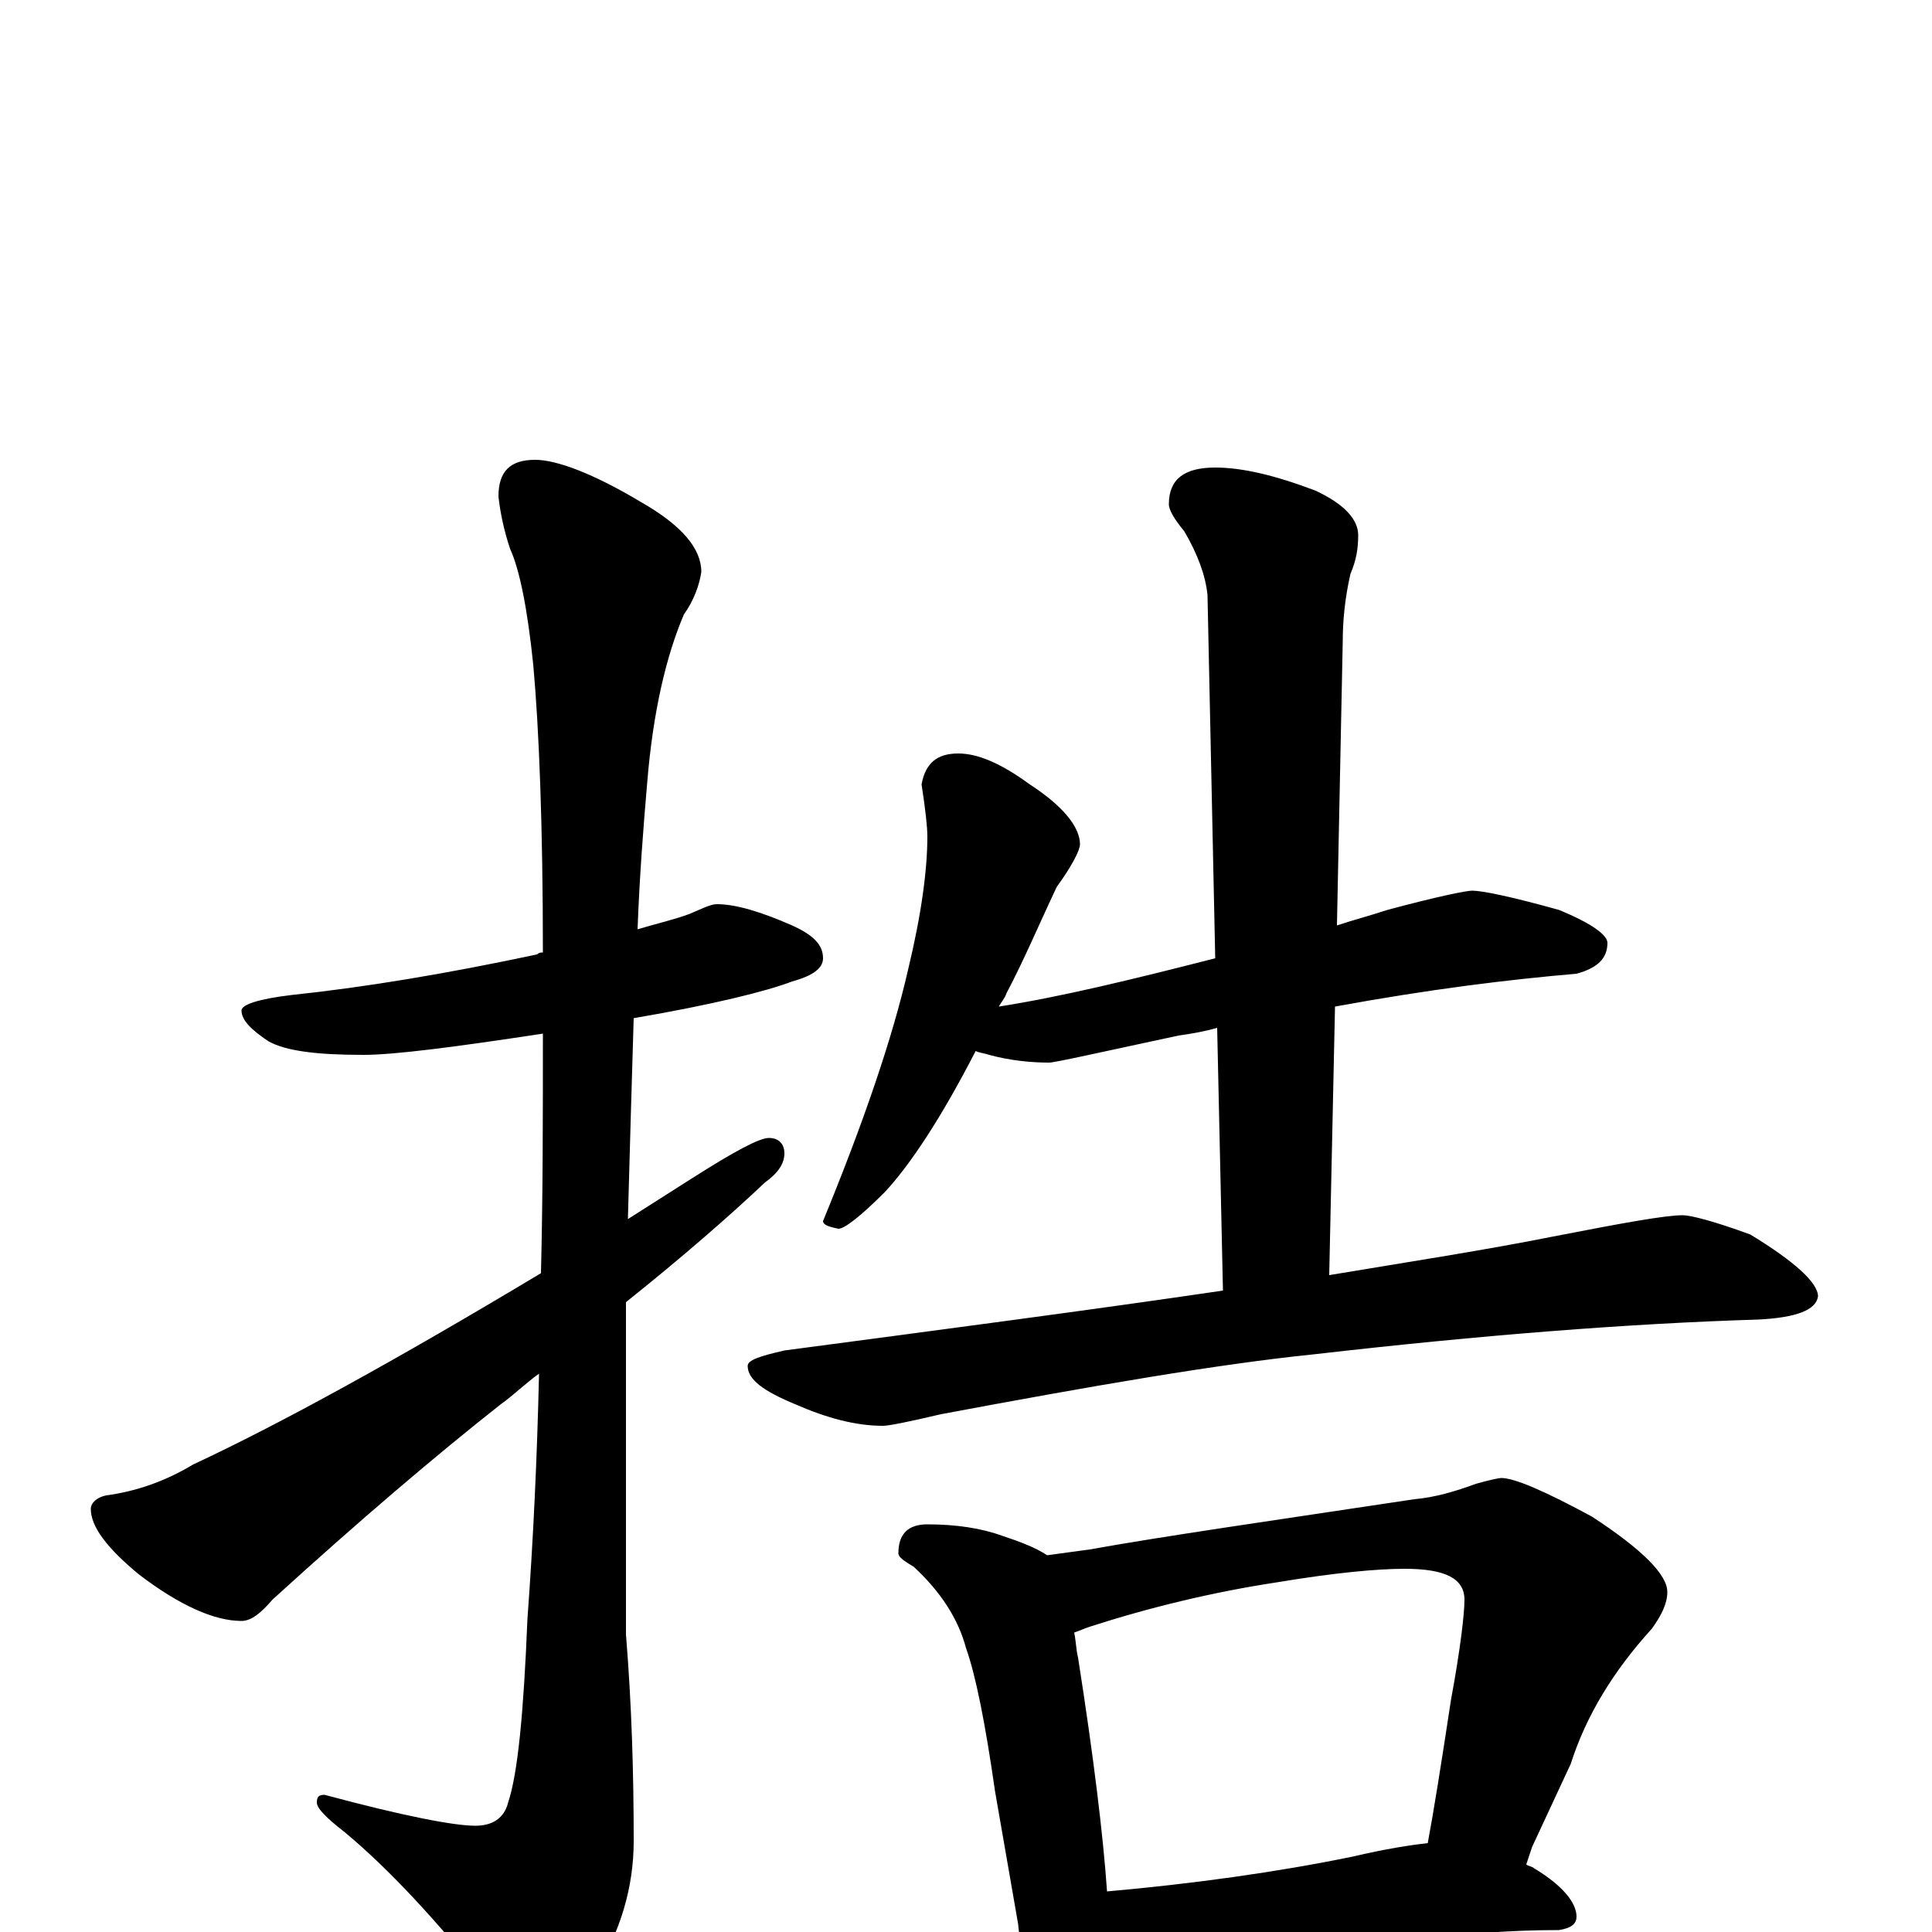 <?xml version="1.0" encoding="utf-8" ?>
<!DOCTYPE svg PUBLIC "-//W3C//DTD SVG 1.1//EN" "http://www.w3.org/Graphics/SVG/1.1/DTD/svg11.dtd">
<svg version="1.1" id="Layer_1" xmlns="http://www.w3.org/2000/svg" xmlns:xlink="http://www.w3.org/1999/xlink" x="0px" y="145px" width="1000px" height="1000px" viewBox="0 0 1000 1000" enable-background="new 0 0 1000 1000" xml:space="preserve">
<g id="Layer_1">
<path id="glyph" transform="matrix(1 0 0 -1 0 1000)" d="M371,532C381,532 394,528 410,521C421,516 426,511 426,504C426,499 421,495 410,492C397,487 369,480 328,473C327,440 326,406 325,369C336,376 347,383 358,390C380,404 393,411 398,411C403,411 406,408 406,403C406,398 403,393 396,388C378,371 354,350 324,326C324,307 324,288 324,268l0,-114C327,117 328,82 328,47C328,23 321,0 308,-21C297,-40 288,-50 281,-50C273,-50 264,-43 254,-29C226,6 201,33 178,52C169,59 164,64 164,67C164,70 165,71 168,71C209,60 235,55 246,55C255,55 261,59 263,67C268,82 271,113 273,162C276,203 278,245 279,289C272,284 266,278 259,273C226,247 186,213 141,172C135,165 130,161 125,161C111,161 93,169 72,185C55,199 47,210 47,219C47,222 50,225 55,226C70,228 85,233 100,242C145,263 205,296 280,341C281,381 281,422 281,465C235,458 204,454 188,454C164,454 148,456 139,461C130,467 125,472 125,477C125,480 134,483 151,485C189,489 231,496 278,506C279,507 280,507 281,507C281,573 279,623 276,656C273,685 269,705 264,716C261,725 259,734 258,743C258,756 264,762 277,762C288,762 307,755 332,740C353,728 363,716 363,704C362,697 359,689 354,682C345,661 338,632 335,595C333,572 331,546 330,519C340,522 349,524 357,527C364,530 368,532 371,532M496,610C506,610 518,605 533,594C550,583 559,572 559,563C559,560 555,552 547,541C538,522 530,503 521,486C520,483 518,481 517,479C549,484 586,493 629,504l-4,188C624,702 620,713 613,725C608,731 605,736 605,739C605,752 613,758 629,758C643,758 660,754 681,746C696,739 703,731 703,723C703,716 702,710 699,703C696,690 695,678 695,668l-3,-147C701,524 709,526 718,529C744,536 759,539 762,539C767,539 782,536 807,529C824,522 832,516 832,512C832,504 827,499 816,496C781,493 740,488 691,479l-3,-139C730,347 769,353 804,360C840,367 862,371 871,371C875,371 887,368 906,361C929,347 941,336 941,329C940,322 930,318 910,317C844,315 767,309 680,299C631,294 567,283 487,268C470,264 460,262 457,262C443,262 428,266 412,273C395,280 387,286 387,293C387,296 393,298 406,301C489,312 565,322 633,332l-3,136C623,466 617,465 610,464C568,455 546,450 543,450C534,450 523,451 512,454C509,455 507,455 505,456C487,421 471,397 458,383C445,370 437,364 434,364C429,365 426,366 426,368C447,419 462,463 470,498C477,527 480,550 480,567C480,572 479,581 477,594C479,605 485,610 496,610M480,211C495,211 508,209 519,205C528,202 536,199 542,195C549,196 557,197 564,198C603,205 659,213 732,224C743,225 753,228 764,232C771,234 776,235 777,235C784,235 800,228 824,215C850,198 863,185 863,176C863,170 860,164 855,157C835,135 821,112 813,87l-20,-43C792,41 791,38 790,35C791,34 793,34 794,33C809,24 816,15 816,8C816,4 813,2 807,1C781,1 757,-1 735,-4l-102,-12C614,-18 600,-19 590,-19C584,-19 578,-19 573,-18C573,-25 572,-30 569,-35C566,-42 562,-46 559,-46C552,-46 547,-42 542,-34C533,-21 528,-9 527,4l-12,69C510,108 505,133 500,147C496,162 487,176 473,189C468,192 465,194 465,196C465,206 470,211 480,211M573,21C618,25 661,31 700,39C717,43 730,45 739,46C742,62 746,87 751,120C756,147 758,165 758,172C758,183 748,188 727,188C713,188 691,186 661,181C628,176 595,168 564,158C561,157 559,156 556,155C557,150 557,146 558,142C566,91 571,50 573,21z"/>
</g>
</svg>
